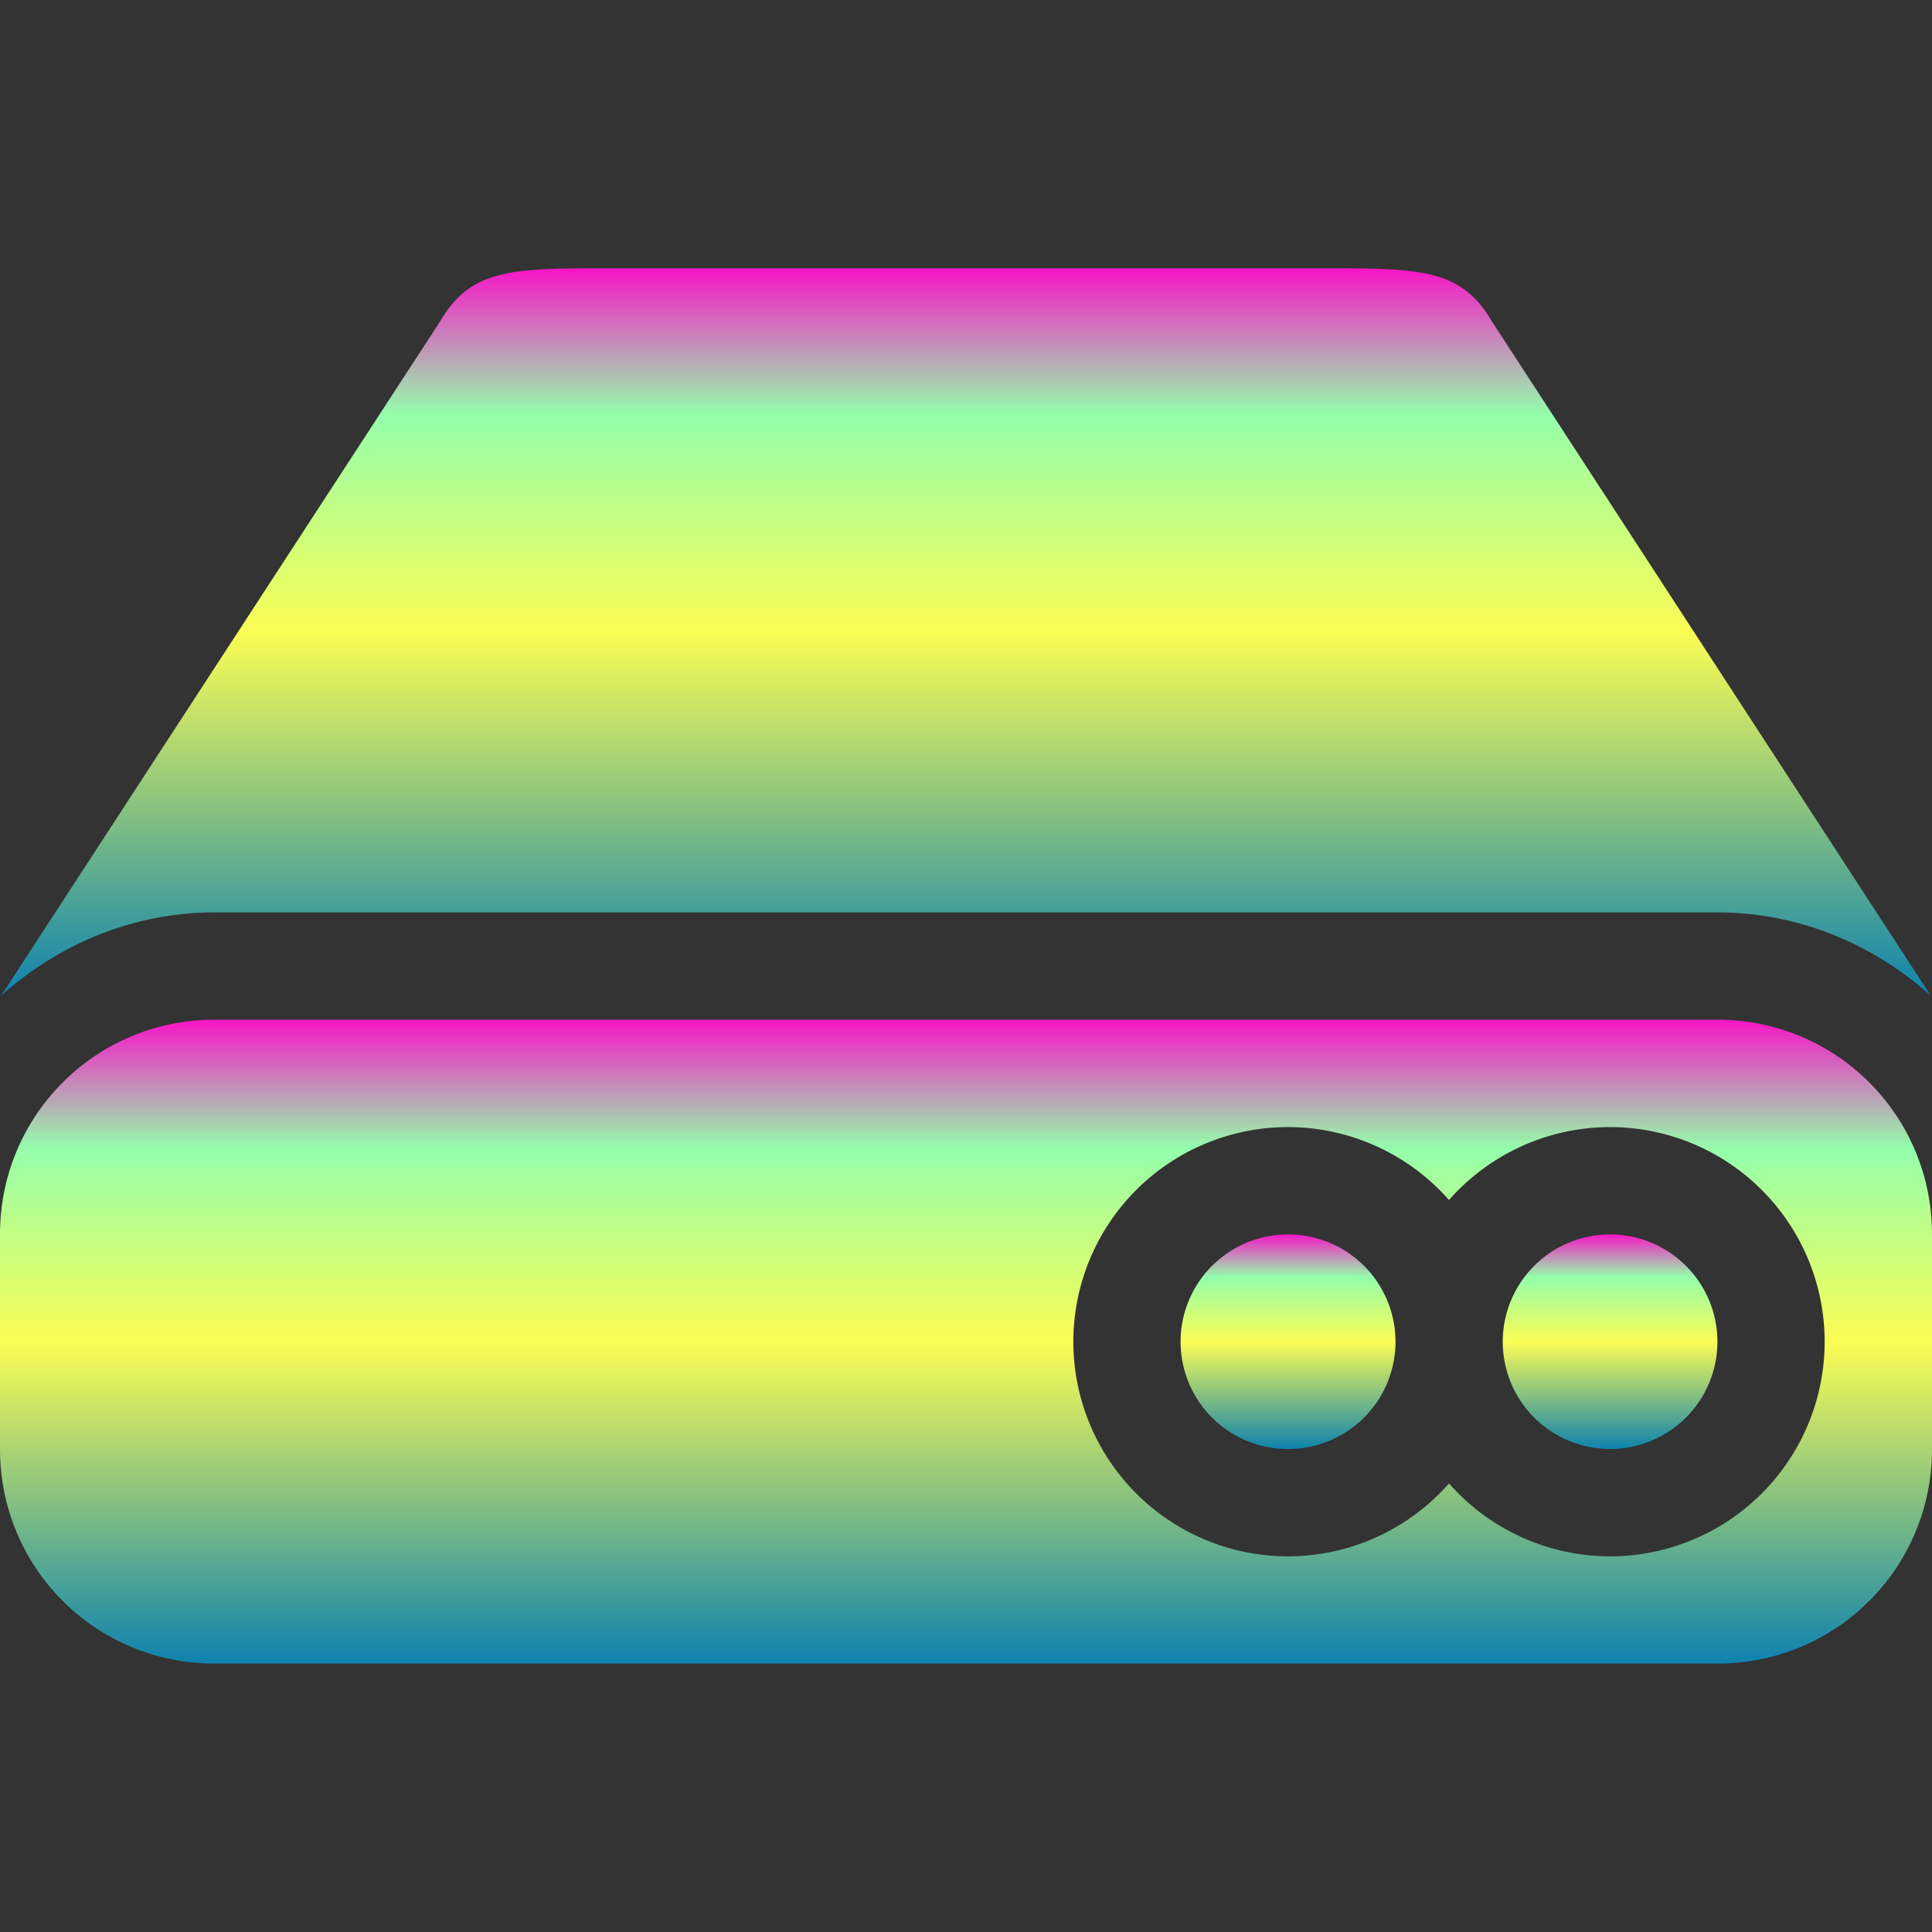 <?xml version="1.0" encoding="UTF-8" standalone="no"?>
<svg
   width="16"
   height="16"
   version="1.1"
   id="svg1"
   xmlns="http://www.w3.org/2000/svg"
   xmlns:svg="http://www.w3.org/2000/svg"
   xmlns:rdf="http://www.w3.org/1999/02/22-rdf-syntax-ns#"
   xmlns:cc="http://creativecommons.org/ns#"
   xmlns:dc="http://purl.org/dc/elements/1.1/">
  <rect width="100%" height="100%" fill="#333333" stroke="none"/>
  <defs>
    <style id="current-color-scheme" type="text/css">
      .ColorScheme-Text { color: #0abdc6; } .ColorScheme-Highlight { color:#5294e2; }
    </style>
    <linearGradient id="arrongin" x1="0%" x2="0%" y1="0%" y2="100%">
      <stop offset="0%" style="stop-color:#dd9b44; stop-opacity:1"/>
      <stop offset="100%" style="stop-color:#ad6c16; stop-opacity:1"/>
    </linearGradient>
    <linearGradient id="aurora" x1="0%" x2="0%" y1="0%" y2="100%">
      <stop offset="0%" style="stop-color:#09D4DF; stop-opacity:1"/>
      <stop offset="100%" style="stop-color:#9269F4; stop-opacity:1"/>
    </linearGradient>
    <linearGradient id="cyberneon" x1="0%" x2="0%" y1="0%" y2="100%">
      <stop offset="0" style="stop-color:#0abdc6; stop-opacity:1"/>
      <stop offset="1" style="stop-color:#ea00d9; stop-opacity:1"/>
    </linearGradient>
    <linearGradient id="fitdance" x1="0%" x2="0%" y1="0%" y2="100%">
      <stop offset="0%" style="stop-color:#1AD6AB; stop-opacity:1"/>
      <stop offset="100%" style="stop-color:#329DB6; stop-opacity:1"/>
    </linearGradient>
    <linearGradient id="oomox" x1="0%" x2="0%" y1="0%" y2="100%">
      <stop offset="0%" style="stop-color:#0abdc6; stop-opacity:1"/>
      <stop offset="100%" style="stop-color:#b800ff; stop-opacity:1"/>
    </linearGradient>
    <linearGradient id="rainblue" x1="0%" x2="0%" y1="0%" y2="100%">
      <stop offset="0%" style="stop-color:#00F260; stop-opacity:1"/>
      <stop offset="100%" style="stop-color:#0575E6; stop-opacity:1"/>
    </linearGradient>
    <linearGradient id="sunrise" x1="0%" x2="0%" y1="0%" y2="100%">
      <stop offset="0%" style="stop-color: #FF8501; stop-opacity:1"/>
      <stop offset="100%" style="stop-color: #FFCB01; stop-opacity:1"/>
    </linearGradient>
    <linearGradient id="telinkrin" x1="0%" x2="0%" y1="0%" y2="100%">
      <stop offset="0%" style="stop-color: #b2ced6; stop-opacity:1"/>
      <stop offset="100%" style="stop-color: #6da5b7; stop-opacity:1"/>
    </linearGradient>
    <linearGradient id="60spsycho" x1="0%" x2="0%" y1="0%" y2="100%">
      <stop offset="0%" style="stop-color: #df5940; stop-opacity:1"/>
      <stop offset="25%" style="stop-color: #d8d15f; stop-opacity:1"/>
      <stop offset="50%" style="stop-color: #e9882a; stop-opacity:1"/>
      <stop offset="100%" style="stop-color: #279362; stop-opacity:1"/>
    </linearGradient>
    <linearGradient id="90ssummer" x1="0%" x2="0%" y1="0%" y2="100%">
      <stop offset="0%" style="stop-color: #f618c7; stop-opacity:1"/>
      <stop offset="20%" style="stop-color: #94ffab; stop-opacity:1"/>
      <stop offset="50%" style="stop-color: #fbfd54; stop-opacity:1"/>
      <stop offset="100%" style="stop-color: #0f83ae; stop-opacity:1"/>
    </linearGradient>
  </defs>
  <path
     id="path_leds"
     class="ColorScheme-Text"
     style="fill:url(#90ssummer);stroke-width:0.889"
     d="M 10.666 10.223 A 0.889 0.889 0 0 0 9.777 11.111 A 0.889 0.889 0 0 0 10.666 12 A 0.889 0.889 0 0 0 11.557 11.111 A 0.889 0.889 0 0 0 10.666 10.223 z M 13.334 10.223 A 0.889 0.889 0 0 0 12.445 11.111 A 0.889 0.889 0 0 0 13.334 12 A 0.889 0.889 0 0 0 14.223 11.111 A 0.889 0.889 0 0 0 13.334 10.223 z " />
  <path
     d="M 1.777,8.445 C 0.792,8.445 0,9.238 0,10.223 V 12 c 0,0.985 0.792,1.777 1.777,1.777 H 14.223 C 15.208,13.777 16,12.985 16,12 V 10.223 C 16,9.238 15.208,8.445 14.223,8.445 Z M 10.666,9.334 A 1.778,1.778 0 0 1 12,9.938 1.778,1.778 0 0 1 13.334,9.334 1.778,1.778 0 0 1 15.111,11.111 1.778,1.778 0 0 1 13.334,12.889 1.778,1.778 0 0 1 12,12.285 1.778,1.778 0 0 1 10.666,12.889 1.778,1.778 0 0 1 8.889,11.111 1.778,1.778 0 0 1 10.666,9.334 Z"
     style="fill:url(#90ssummer);stroke-width:0.889"
     id="path3"
     class="ColorScheme-Text" />
  <path
     style="fill:url(#90ssummer);stroke-width:0.889"
     d="M 4.991,2.222 C 4.22,2.222 3.893,2.234 3.642,2.666 L 0.01,8.245 C 0.483,7.821 1.1,7.556 1.778,7.556 h 6.222 6.222 c 0.678,0 1.295,0.266 1.767,0.689 L 12.358,2.666 C 12.107,2.234 11.78,2.222 11.009,2.222 H 8 Z"
     id="path1"
     class="ColorScheme-Text" />
</svg>
